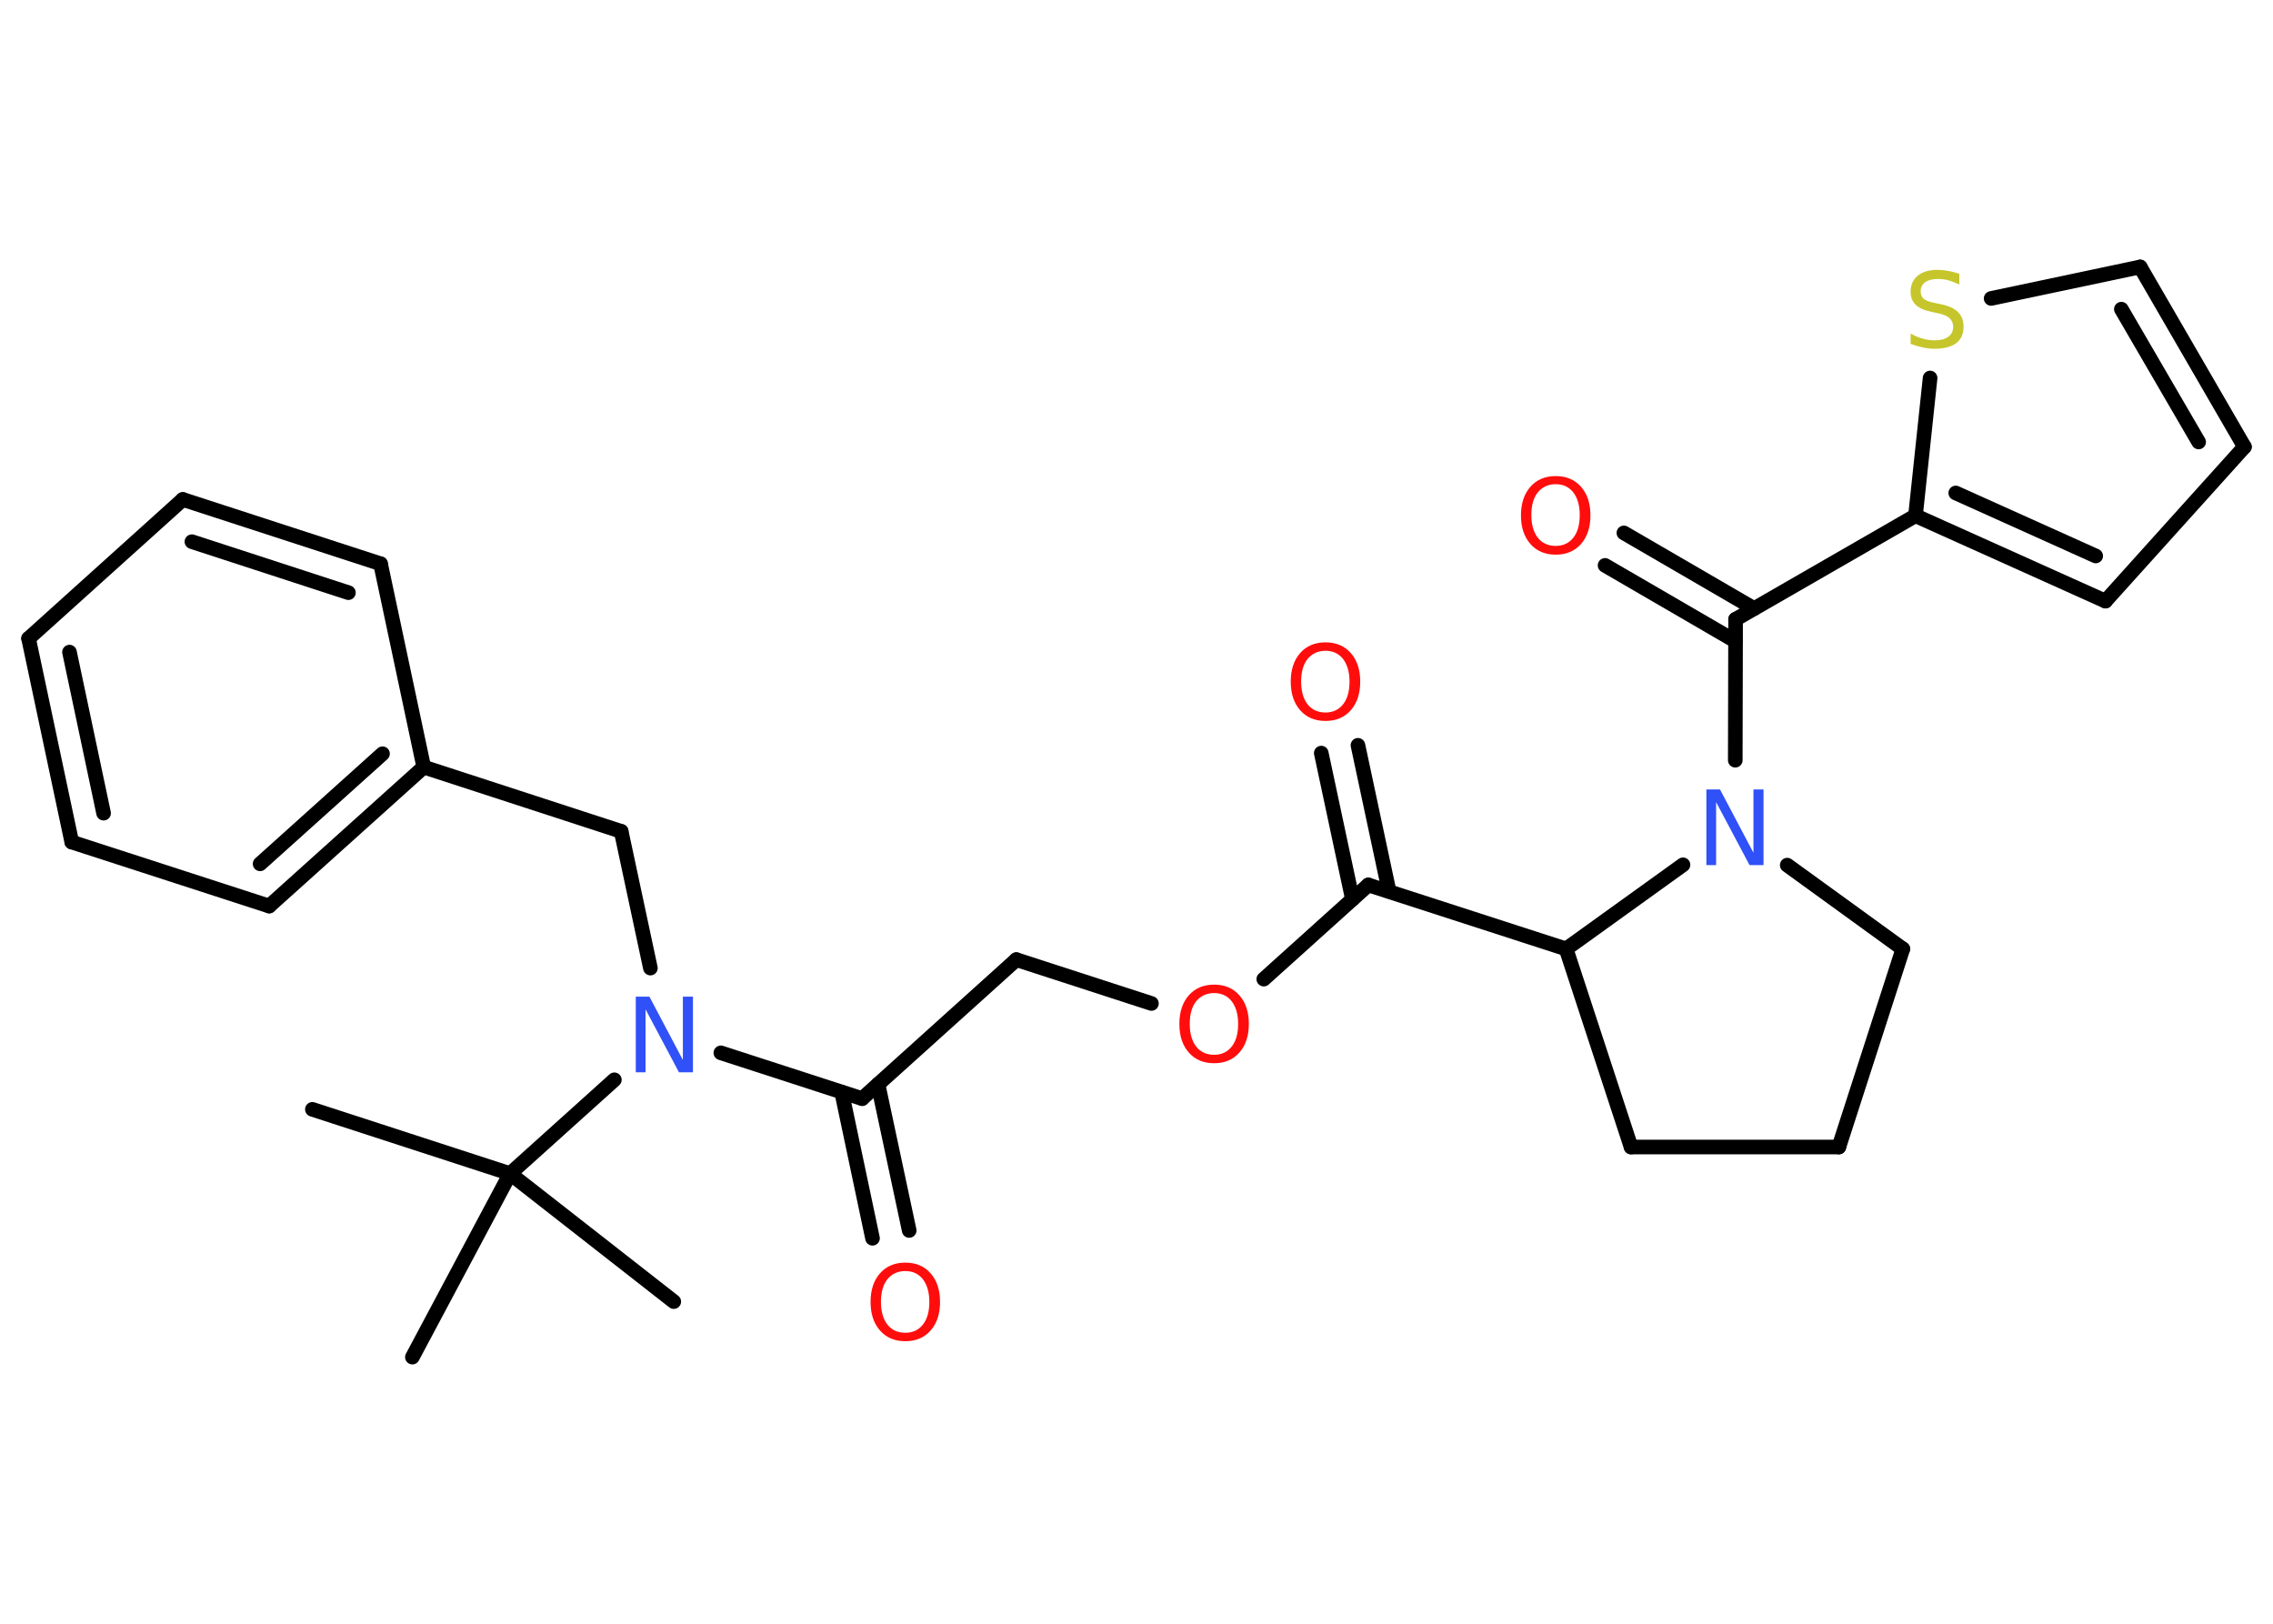 <?xml version='1.0' encoding='UTF-8'?>
<!DOCTYPE svg PUBLIC "-//W3C//DTD SVG 1.1//EN" "http://www.w3.org/Graphics/SVG/1.1/DTD/svg11.dtd">
<svg version='1.2' xmlns='http://www.w3.org/2000/svg' xmlns:xlink='http://www.w3.org/1999/xlink' width='70.0mm' height='50.0mm' viewBox='0 0 70.0 50.0'>
  <desc>Generated by the Chemistry Development Kit (http://github.com/cdk)</desc>
  <g stroke-linecap='round' stroke-linejoin='round' stroke='#000000' stroke-width='.45' fill='#FF0D0D'>
    <rect x='.0' y='.0' width='70.0' height='50.0' fill='#FFFFFF' stroke='none'/>
    <g id='mol1' class='mol'>
      <line id='mol1bnd1' class='bond' x1='9.62' y1='34.16' x2='15.71' y2='36.14'/>
      <line id='mol1bnd2' class='bond' x1='15.71' y1='36.14' x2='12.7' y2='41.79'/>
      <line id='mol1bnd3' class='bond' x1='15.71' y1='36.14' x2='20.75' y2='40.08'/>
      <line id='mol1bnd4' class='bond' x1='15.71' y1='36.14' x2='18.92' y2='33.25'/>
      <line id='mol1bnd5' class='bond' x1='20.03' y1='29.81' x2='19.13' y2='25.6'/>
      <line id='mol1bnd6' class='bond' x1='19.13' y1='25.6' x2='13.05' y2='23.62'/>
      <g id='mol1bnd7' class='bond'>
        <line x1='8.29' y1='27.9' x2='13.05' y2='23.62'/>
        <line x1='8.01' y1='26.6' x2='11.78' y2='23.21'/>
      </g>
      <line id='mol1bnd8' class='bond' x1='8.29' y1='27.9' x2='2.21' y2='25.93'/>
      <g id='mol1bnd9' class='bond'>
        <line x1='.88' y1='19.66' x2='2.21' y2='25.93'/>
        <line x1='2.14' y1='20.08' x2='3.19' y2='25.04'/>
      </g>
      <line id='mol1bnd10' class='bond' x1='.88' y1='19.66' x2='5.63' y2='15.38'/>
      <g id='mol1bnd11' class='bond'>
        <line x1='11.72' y1='17.36' x2='5.63' y2='15.38'/>
        <line x1='10.73' y1='18.25' x2='5.91' y2='16.68'/>
      </g>
      <line id='mol1bnd12' class='bond' x1='13.05' y1='23.62' x2='11.72' y2='17.36'/>
      <line id='mol1bnd13' class='bond' x1='22.2' y1='32.42' x2='26.55' y2='33.83'/>
      <g id='mol1bnd14' class='bond'>
        <line x1='27.04' y1='33.39' x2='28.0' y2='37.89'/>
        <line x1='25.92' y1='33.63' x2='26.87' y2='38.13'/>
      </g>
      <line id='mol1bnd15' class='bond' x1='26.55' y1='33.83' x2='31.3' y2='29.55'/>
      <line id='mol1bnd16' class='bond' x1='31.3' y1='29.55' x2='35.46' y2='30.9'/>
      <line id='mol1bnd17' class='bond' x1='38.92' y1='30.15' x2='42.14' y2='27.25'/>
      <g id='mol1bnd18' class='bond'>
        <line x1='41.65' y1='27.69' x2='40.69' y2='23.19'/>
        <line x1='42.78' y1='27.45' x2='41.82' y2='22.95'/>
      </g>
      <line id='mol1bnd19' class='bond' x1='42.14' y1='27.25' x2='48.23' y2='29.22'/>
      <line id='mol1bnd20' class='bond' x1='48.23' y1='29.22' x2='50.23' y2='35.32'/>
      <line id='mol1bnd21' class='bond' x1='50.23' y1='35.32' x2='56.63' y2='35.32'/>
      <line id='mol1bnd22' class='bond' x1='56.63' y1='35.32' x2='58.6' y2='29.22'/>
      <line id='mol1bnd23' class='bond' x1='58.6' y1='29.22' x2='55.04' y2='26.64'/>
      <line id='mol1bnd24' class='bond' x1='48.23' y1='29.22' x2='51.83' y2='26.63'/>
      <line id='mol1bnd25' class='bond' x1='53.44' y1='23.41' x2='53.45' y2='19.07'/>
      <g id='mol1bnd26' class='bond'>
        <line x1='53.44' y1='19.74' x2='49.43' y2='17.41'/>
        <line x1='54.02' y1='18.74' x2='50.01' y2='16.41'/>
      </g>
      <line id='mol1bnd27' class='bond' x1='53.45' y1='19.07' x2='58.99' y2='15.88'/>
      <g id='mol1bnd28' class='bond'>
        <line x1='58.99' y1='15.88' x2='64.84' y2='18.51'/>
        <line x1='60.23' y1='15.18' x2='64.54' y2='17.12'/>
      </g>
      <line id='mol1bnd29' class='bond' x1='64.84' y1='18.51' x2='69.12' y2='13.76'/>
      <g id='mol1bnd30' class='bond'>
        <line x1='69.12' y1='13.76' x2='65.91' y2='8.22'/>
        <line x1='67.71' y1='13.61' x2='65.33' y2='9.52'/>
      </g>
      <line id='mol1bnd31' class='bond' x1='65.91' y1='8.22' x2='61.32' y2='9.19'/>
      <line id='mol1bnd32' class='bond' x1='58.99' y1='15.88' x2='59.44' y2='11.64'/>
      <path id='mol1atm5' class='atom' d='M19.58 30.69h.42l1.03 1.95v-1.95h.31v2.33h-.43l-1.03 -1.94v1.94h-.3v-2.33z' stroke='none' fill='#3050F8'/>
      <path id='mol1atm14' class='atom' d='M27.88 39.14q-.34 .0 -.55 .25q-.2 .25 -.2 .7q.0 .44 .2 .7q.2 .25 .55 .25q.34 .0 .54 -.25q.2 -.25 .2 -.7q.0 -.44 -.2 -.7q-.2 -.25 -.54 -.25zM27.88 38.88q.49 .0 .78 .33q.29 .33 .29 .88q.0 .55 -.29 .88q-.29 .33 -.78 .33q-.49 .0 -.78 -.33q-.29 -.33 -.29 -.88q.0 -.55 .29 -.88q.29 -.33 .78 -.33z' stroke='none'/>
      <path id='mol1atm16' class='atom' d='M37.39 30.58q-.34 .0 -.55 .25q-.2 .25 -.2 .7q.0 .44 .2 .7q.2 .25 .55 .25q.34 .0 .54 -.25q.2 -.25 .2 -.7q.0 -.44 -.2 -.7q-.2 -.25 -.54 -.25zM37.39 30.32q.49 .0 .78 .33q.29 .33 .29 .88q.0 .55 -.29 .88q-.29 .33 -.78 .33q-.49 .0 -.78 -.33q-.29 -.33 -.29 -.88q.0 -.55 .29 -.88q.29 -.33 .78 -.33z' stroke='none'/>
      <path id='mol1atm18' class='atom' d='M40.82 20.04q-.34 .0 -.55 .25q-.2 .25 -.2 .7q.0 .44 .2 .7q.2 .25 .55 .25q.34 .0 .54 -.25q.2 -.25 .2 -.7q.0 -.44 -.2 -.7q-.2 -.25 -.54 -.25zM40.82 19.78q.49 .0 .78 .33q.29 .33 .29 .88q.0 .55 -.29 .88q-.29 .33 -.78 .33q-.49 .0 -.78 -.33q-.29 -.33 -.29 -.88q.0 -.55 .29 -.88q.29 -.33 .78 -.33z' stroke='none'/>
      <path id='mol1atm23' class='atom' d='M52.55 24.31h.42l1.03 1.95v-1.95h.31v2.33h-.43l-1.03 -1.94v1.94h-.3v-2.33z' stroke='none' fill='#3050F8'/>
      <path id='mol1atm25' class='atom' d='M47.91 14.91q-.34 .0 -.55 .25q-.2 .25 -.2 .7q.0 .44 .2 .7q.2 .25 .55 .25q.34 .0 .54 -.25q.2 -.25 .2 -.7q.0 -.44 -.2 -.7q-.2 -.25 -.54 -.25zM47.91 14.66q.49 .0 .78 .33q.29 .33 .29 .88q.0 .55 -.29 .88q-.29 .33 -.78 .33q-.49 .0 -.78 -.33q-.29 -.33 -.29 -.88q.0 -.55 .29 -.88q.29 -.33 .78 -.33z' stroke='none'/>
      <path id='mol1atm30' class='atom' d='M60.34 8.45v.31q-.18 -.08 -.34 -.13q-.16 -.04 -.31 -.04q-.26 .0 -.4 .1q-.14 .1 -.14 .28q.0 .15 .09 .23q.09 .08 .35 .13l.19 .04q.35 .07 .52 .24q.17 .17 .17 .45q.0 .34 -.23 .51q-.23 .17 -.67 .17q-.16 .0 -.35 -.04q-.19 -.04 -.38 -.11v-.32q.19 .11 .38 .16q.18 .05 .36 .05q.27 .0 .42 -.11q.15 -.11 .15 -.3q.0 -.17 -.11 -.27q-.11 -.1 -.34 -.15l-.19 -.04q-.35 -.07 -.51 -.22q-.16 -.15 -.16 -.41q.0 -.31 .22 -.49q.22 -.18 .6 -.18q.16 .0 .33 .03q.17 .03 .35 .09z' stroke='none' fill='#C6C62C'/>
    </g>
  </g>
</svg>
